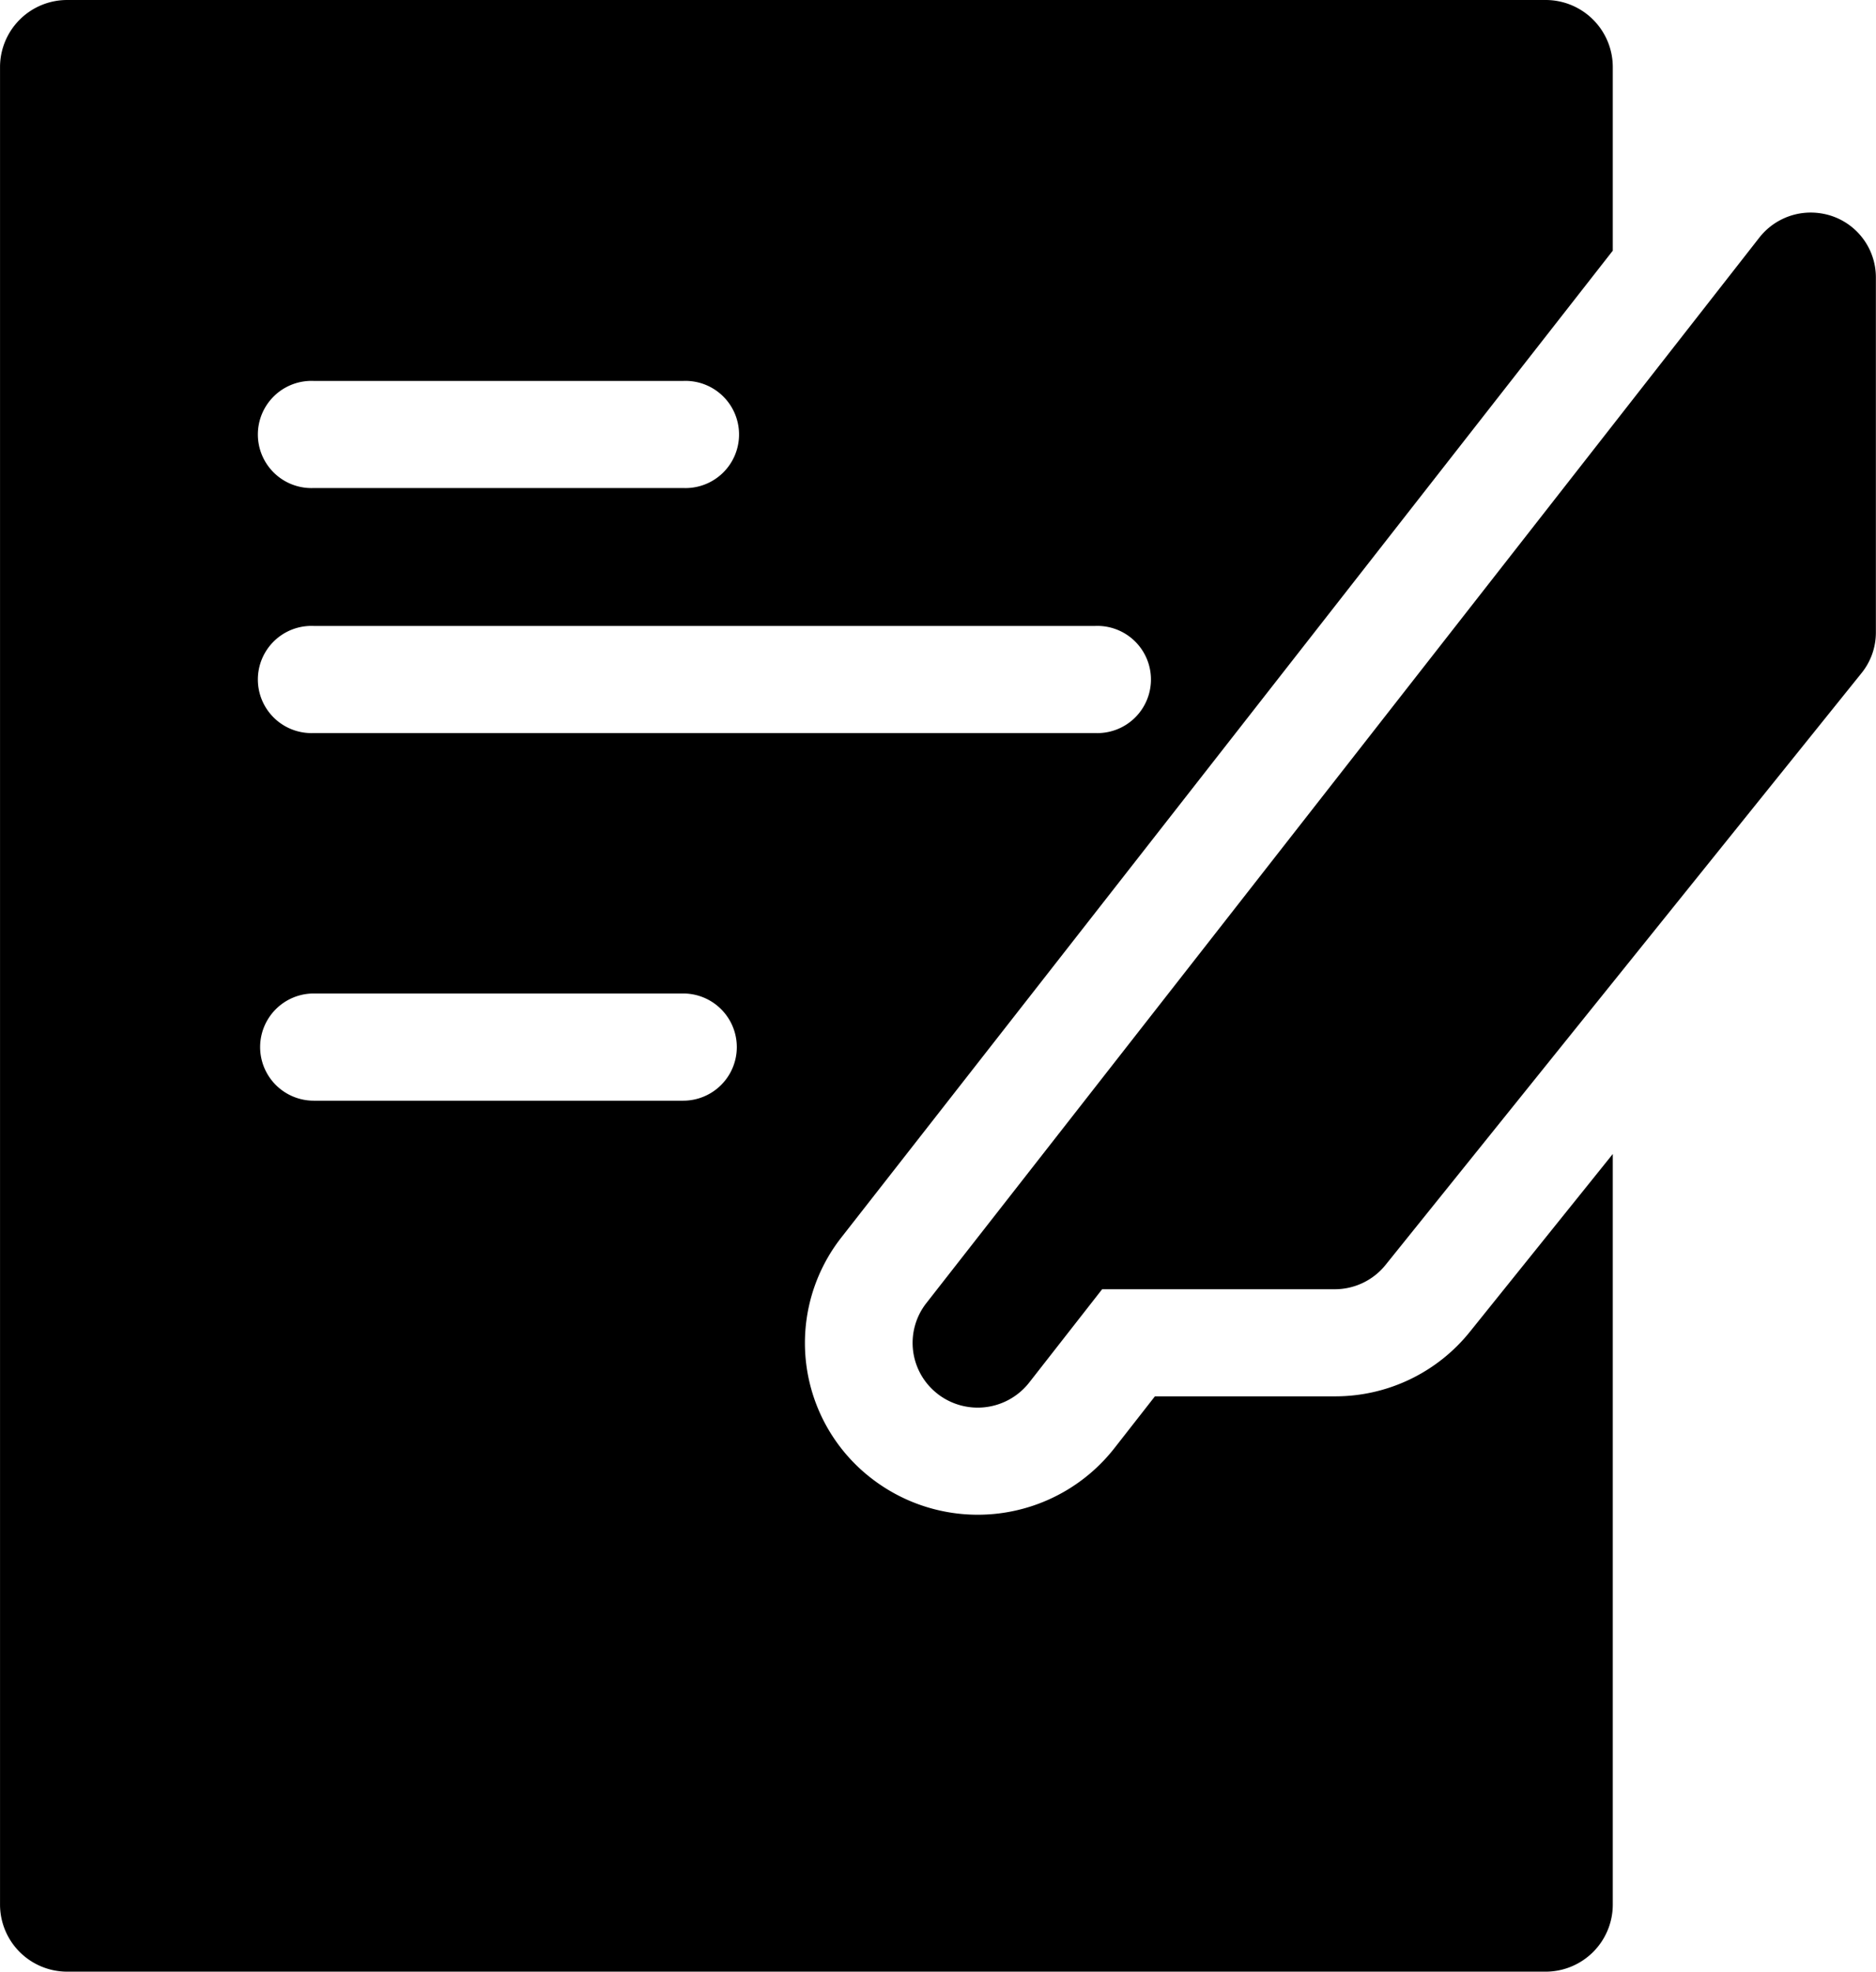 <svg xmlns="http://www.w3.org/2000/svg" width="196" height="206" viewBox="0 0 196 206">
  <defs>
    <style>
      .cls-1 {
   
        fill-rule: evenodd;
      }
    </style>
  </defs>
  <path class="cls-1" d="M844.566,3638.15a18.029,18.029,0,0,1-14.11,6.74H811.663l-4.245,5.43a18.13,18.13,0,0,1-25.345,3.16,17.87,17.87,0,0,1-3.178-25.18L859.5,3525.19v-19.2a7.014,7.014,0,0,0-7.037-6.99H698.041a7.014,7.014,0,0,0-7.038,6.99V3698a7.016,7.016,0,0,0,7.038,7H852.463a7.016,7.016,0,0,0,7.037-7v-78.43ZM723.778,3538.8h38.6a5.6,5.6,0,1,1,0,11.19h-38.6A5.6,5.6,0,1,1,723.778,3538.8Zm0,25.6h81.634a5.6,5.6,0,1,1,0,11.19H723.778A5.6,5.6,0,1,1,723.778,3564.4Zm38.6,49.6h-38.6a5.6,5.6,0,1,1,0-11.2h38.6A5.6,5.6,0,1,1,762.382,3614Zm26.6,30.65a6.833,6.833,0,0,0,9.542-1.19l7.629-9.76h24.3a6.8,6.8,0,0,0,5.31-2.54l49.741-61.85a6.748,6.748,0,0,0,1.488-4.23v-37.11a6.77,6.77,0,0,0-4.6-6.4,6.981,6.981,0,0,0-2.2-.36,6.815,6.815,0,0,0-5.373,2.61l-87.041,111.34A6.737,6.737,0,0,0,788.983,3644.65Z" transform="translate(-691 -3499)"/>
</svg>
